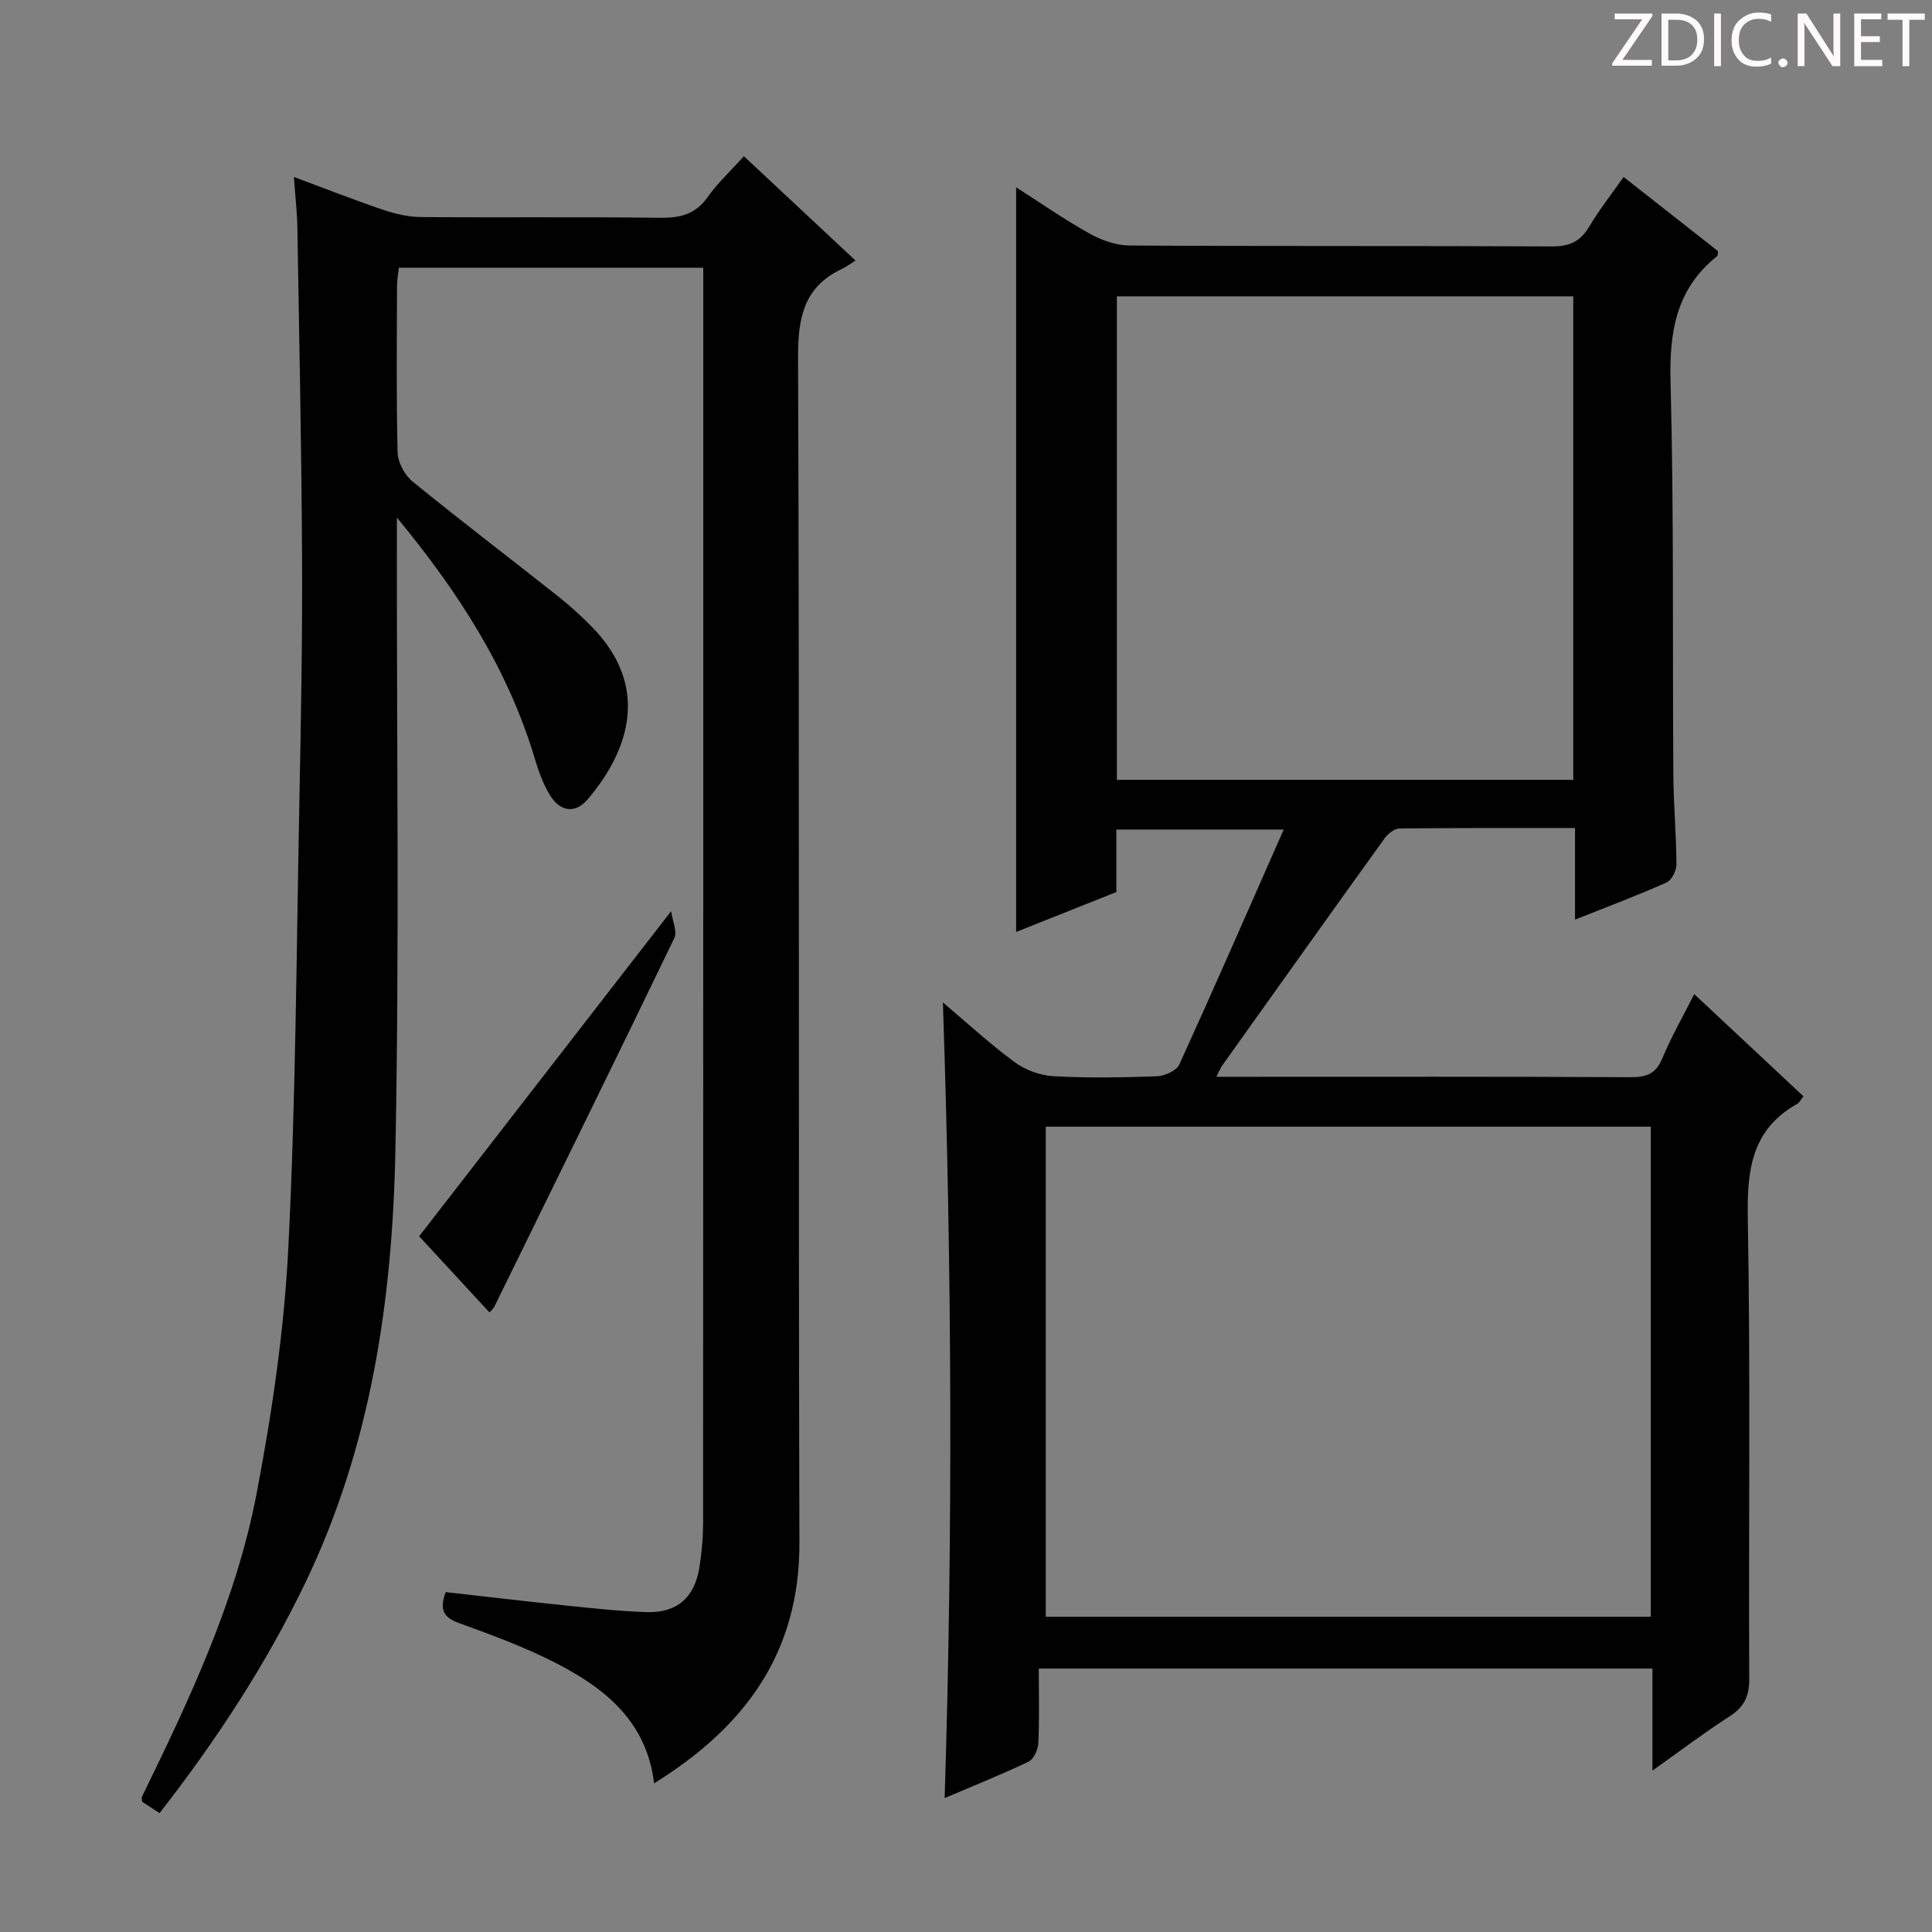 <svg enable-background="new 0 0 400 400" viewBox="0 0 400 400" xmlns="http://www.w3.org/2000/svg"><rect x="0" y="0" width="400" height="400" fill="#808080" stroke="none"/><g fill="#fcfafa"><path d="m342.2 3.2-6.3 9.2h6.1v1.2h-8.2v-.5l6.2-9.1h-5.7v-1.2h7.8v.4z"/><path d="m344 13.7v-10.9h3.1c1.6 0 3 .5 4.1 1.4 1.1 1 1.6 2.2 1.6 3.9s-.5 3-1.6 4-2.5 1.5-4.2 1.5h-3zm1.4-9.6v8.4h1.6c1.4 0 2.5-.4 3.2-1.1.8-.8 1.2-1.8 1.2-3.2s-.4-2.4-1.2-3.1-1.8-1-3.1-1z"/><path d="m356.3 2.8v10.9h-1.4v-10.9z"/><path d="m366.6 13.2c-.8.4-1.8.6-3 .6-1.6 0-2.8-.5-3.7-1.5s-1.4-2.3-1.4-3.9c0-1.7.5-3.2 1.6-4.2s2.4-1.6 4-1.6c1 0 1.9.1 2.6.4v1.5c-.8-.4-1.6-.6-2.6-.6-1.2 0-2.2.4-3 1.2s-1.1 1.9-1.1 3.3c0 1.3.4 2.3 1.1 3.1s1.6 1.1 2.8 1.1c1.1 0 2-.2 2.8-.7v1.3z"/><path d="m368.2 13c0-.3.1-.5.3-.6.2-.2.4-.3.6-.3.3 0 .5.1.7.3s.3.4.3.6-.1.5-.3.6c-.2.2-.4.3-.7.3s-.5-.1-.6-.3c-.2-.2-.3-.4-.3-.6z"/><path d="m381.1 13.7h-1.7l-5.5-8.4c-.2-.2-.3-.5-.4-.7 0 .2.1.8.1 1.5v7.6h-1.4v-10.9h1.8l5.3 8.3c.3.4.4.6.4.8 0-.3-.1-.8-.1-1.6v-7.5h1.4v10.9z"/><path d="m389.7 13.7h-5.8v-10.9h5.6v1.2h-4.2v3.5h3.9v1.2h-3.9v3.7h4.4z"/><path d="m398.4 4.1h-3.1v9.6h-1.4v-9.6h-3.1v-1.3h7.7v1.3z"/></g><path d="m265.78 171.75c-12.52 0-23.43 0-34.65 0v12.94c-7.09 2.82-13.97 5.56-20.75 8.26 0-51.43 0-102.47 0-154.17 5.18 3.31 10.04 6.71 15.2 9.58 2.47 1.38 5.49 2.45 8.27 2.47 29.16.18 58.32.04 87.48.19 3.58.02 5.86-1.01 7.68-4.07 2.11-3.53 4.67-6.79 7.14-10.31 6.81 5.35 13.21 10.38 19.54 15.35-.07.47 0 .89-.16 1.03-8.49 6.75-9.94 15.65-9.66 26.05.71 27.14.39 54.31.58 81.46.04 6.14.61 12.29.64 18.43.01 1.29-1 3.28-2.07 3.76-6.02 2.68-12.19 5-18.93 7.68 0-6.54 0-12.45 0-18.96-12.4 0-24.35-.05-36.31.09-1.06.01-2.41 1.07-3.1 2.02-11.27 15.66-22.47 31.38-33.66 47.09-.35.49-.56 1.08-1.18 2.3h4.86c26.99 0 53.99-.06 80.98.08 3.26.02 5.18-.75 6.49-3.91 1.77-4.29 4.11-8.34 6.6-13.29 7.74 7.24 15.18 14.2 22.62 21.16-.65.81-.88 1.33-1.27 1.55-9.44 5.28-10.44 13.63-10.26 23.6.58 31.81.15 63.65.3 95.47.02 3.59-1.04 5.8-4.04 7.73-5.24 3.38-10.22 7.16-16 11.26 0-7.57 0-14.16 0-21.13-42.38 0-84.41 0-127.05 0 0 5.18.14 10.3-.09 15.4-.06 1.36-.95 3.36-2.03 3.87-5.66 2.71-11.51 5.04-17.37 7.54 1.73-54.84 1.49-109.31-.36-164.72 5.25 4.43 9.84 8.68 14.85 12.35 2.21 1.62 5.24 2.76 7.97 2.91 7.14.4 14.33.28 21.48.02 1.62-.06 4.05-1.15 4.64-2.43 7.22-15.84 14.18-31.79 21.62-48.65zm76 61.52c-41.96 0-83.52 0-125.26 0v101.46h125.26c0-33.85 0-67.43 0-101.46zm-110.54-71.81h94.49c0-33.59 0-66.81 0-100.11-31.62 0-62.97 0-94.49 0z" fill="#010102"/><path d="m33.04 375.38c-1.49-.97-2.58-1.68-3.6-2.34-.03-.43-.17-.79-.06-1.02 9.85-20.18 19.49-40.55 23.73-62.72 3.21-16.77 5.72-33.83 6.58-50.86 1.55-30.74 1.68-61.56 2.29-92.34.33-16.81.64-33.63.56-50.44-.11-22.81-.59-45.61-.97-68.42-.05-3.29-.44-6.57-.72-10.6 6.62 2.46 12.57 4.8 18.63 6.85 2.46.83 5.14 1.43 7.73 1.45 16.5.13 33-.06 49.49.15 4.14.05 7.28-.72 9.8-4.27 2.08-2.94 4.78-5.44 7.52-8.47 7.63 7.13 15.01 14.03 23.11 21.6-1.12.69-1.91 1.29-2.79 1.71-7.87 3.71-9.14 10.02-9.11 18.28.31 81.82.05 163.64.28 245.46.06 22.8-11.23 38.12-30.09 49.82-1.51-12.75-10.09-19.62-20.19-24.83-6.46-3.34-13.36-5.87-20.22-8.36-3.29-1.19-4.05-2.85-2.73-6.4 8.21.92 16.41 1.9 24.63 2.75 5.62.58 11.25 1.2 16.89 1.39 6.32.21 9.97-2.94 10.99-9.19.51-3.1.78-6.28.78-9.43.04-84.65.03-169.31.03-253.96 0-1.81 0-3.61 0-5.76-21.2 0-41.92 0-63.02 0-.13 1.22-.38 2.49-.38 3.76-.03 11.5-.17 23 .12 34.49.05 2.06 1.47 4.68 3.09 6.01 9.93 8.09 20.13 15.85 30.18 23.81 2.47 1.96 4.83 4.1 7.03 6.36 11.77 12.07 7.96 25.18-.97 35.66-2.55 2.99-5.7 2.55-7.79-.89-1.35-2.23-2.3-4.77-3.05-7.29-5.56-18.79-15.98-34.86-28.64-50.19v5.13c-.04 41.99.53 84-.31 125.97-.61 30.86-5.05 61.25-18.7 89.56-8.13 16.84-18.29 32.39-30.12 47.57z" fill="#010102"/><path d="m138.95 188.65c.3 2.13 1.31 4.24.67 5.56-12.32 25.54-24.84 50.98-37.33 76.44-.14.29-.43.5-.95 1.07-5.05-5.47-10.08-10.91-14.56-15.76 17.33-22.37 34.37-44.35 52.17-67.31z" fill="#010102"/></svg>